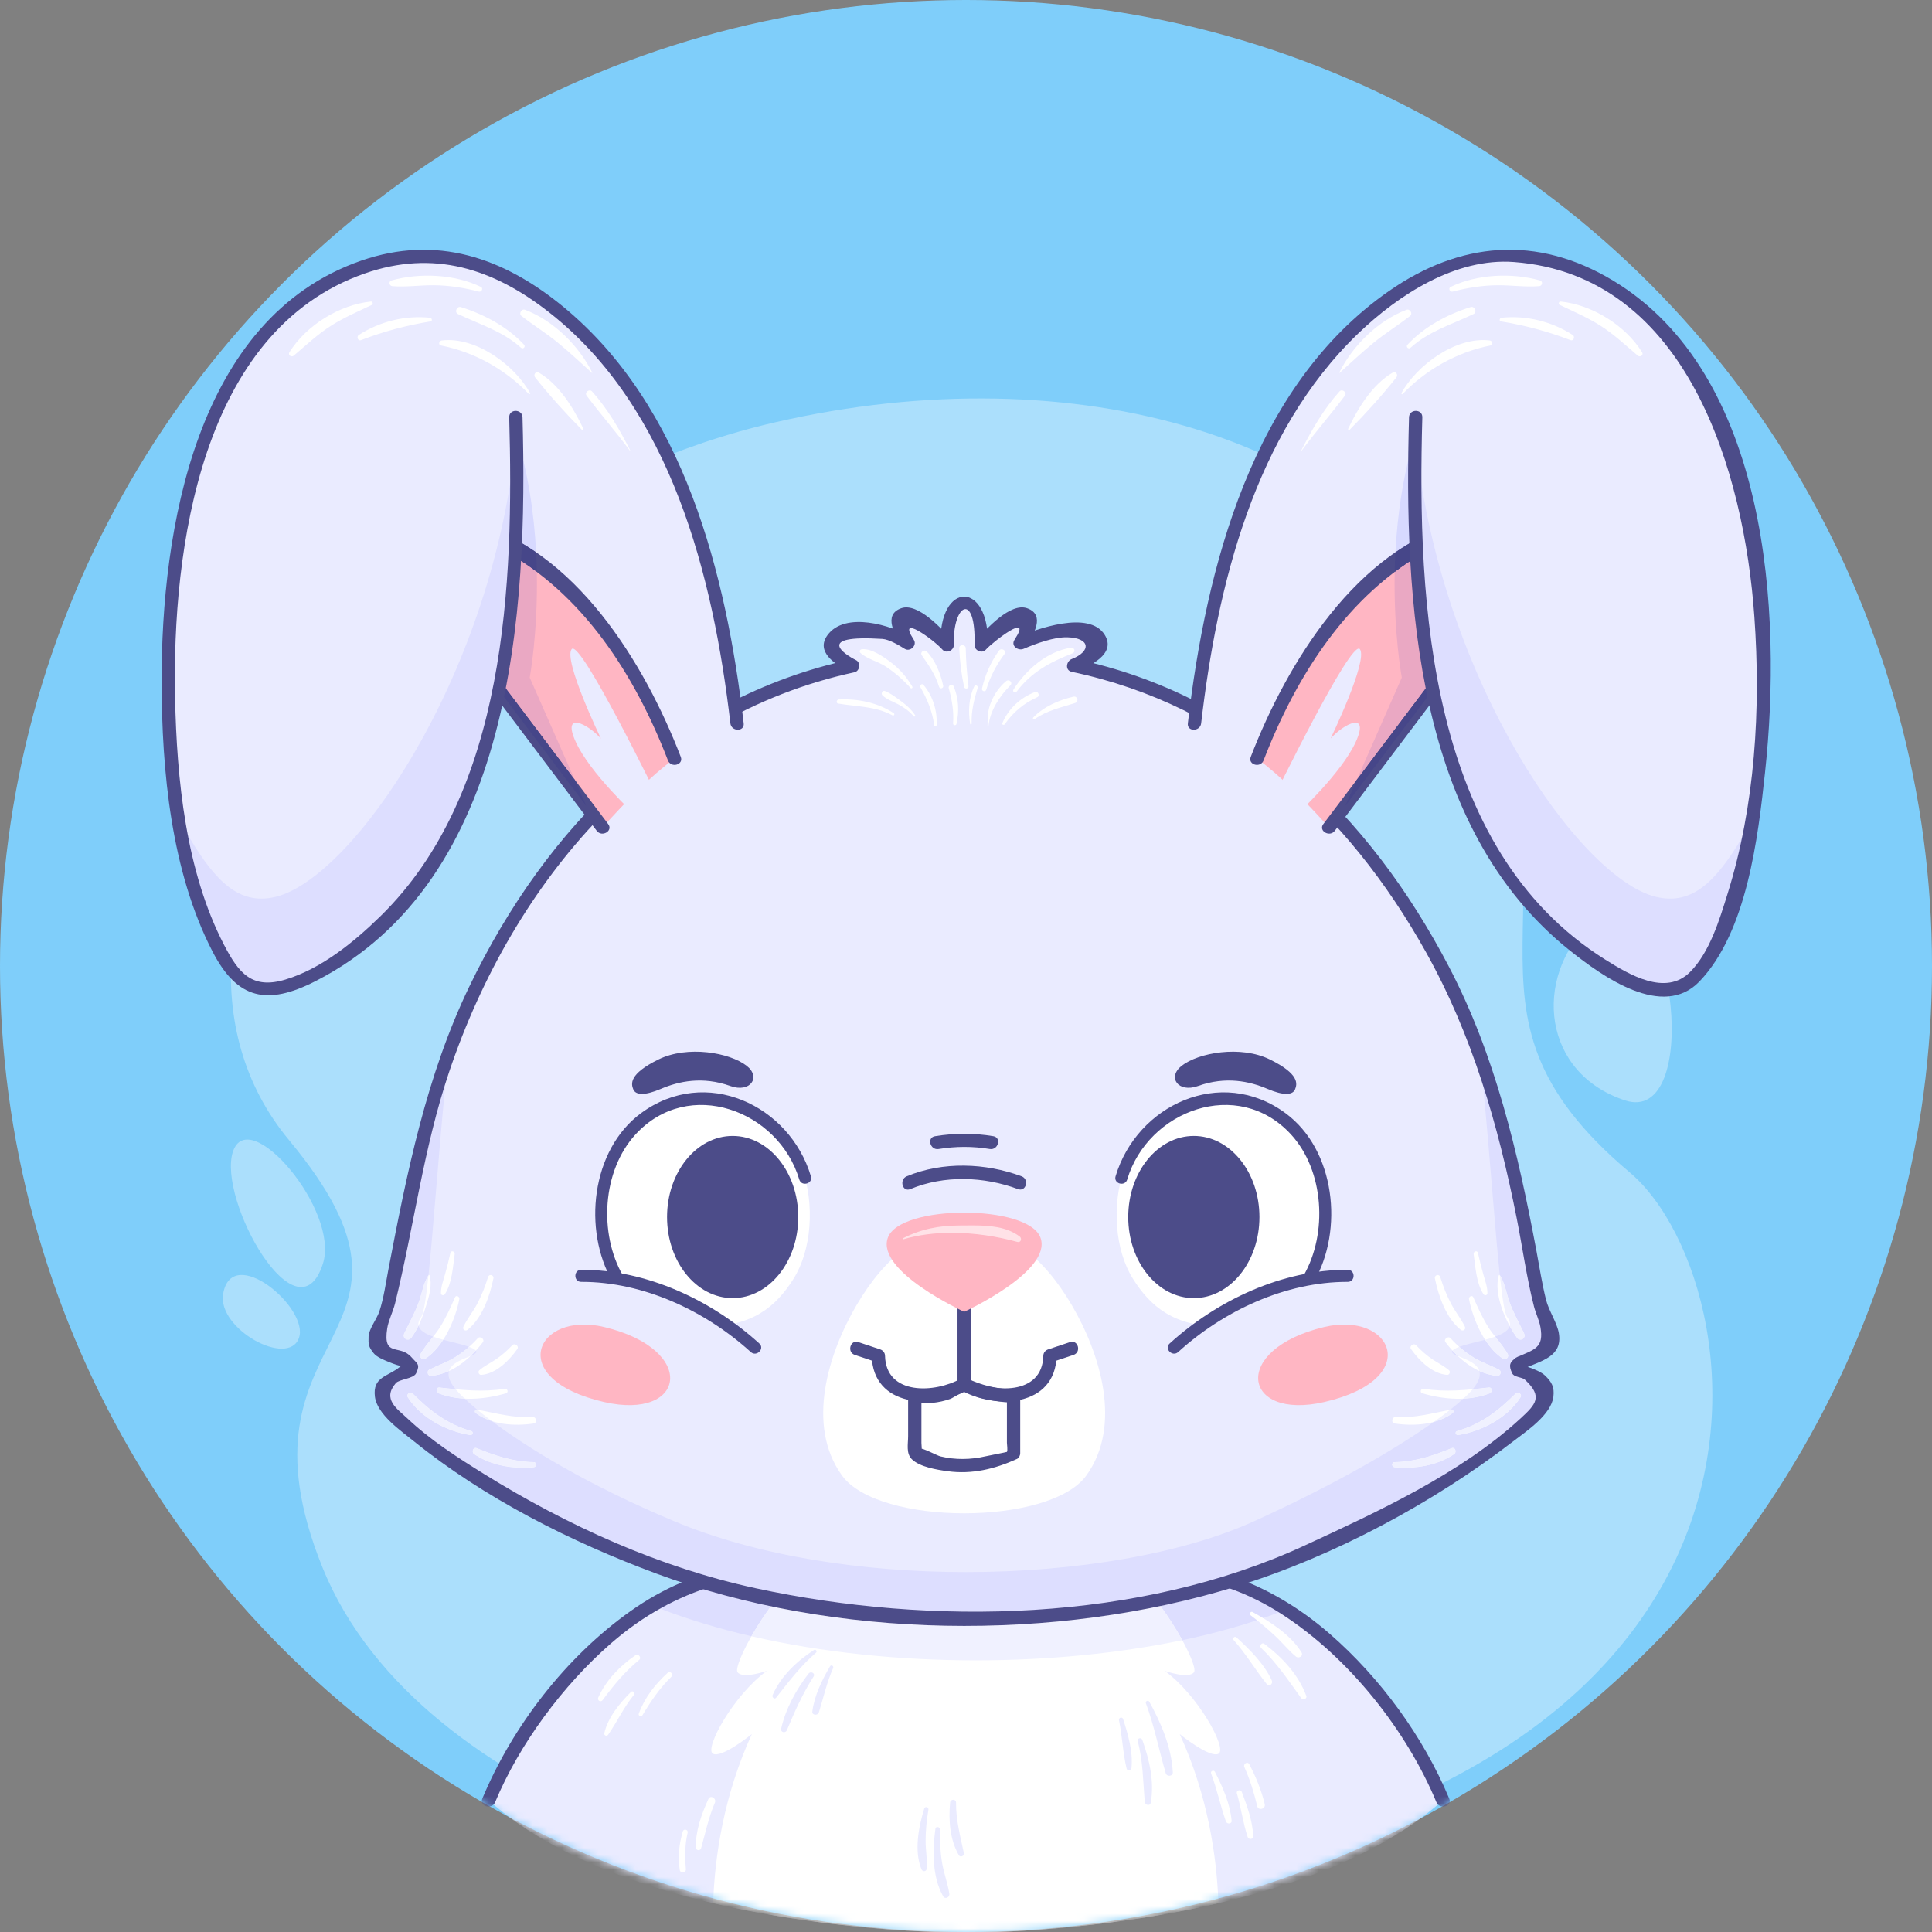 <svg width="263" height="263" viewBox="0 0 263 263" fill="none" xmlns="http://www.w3.org/2000/svg">
<rect x="0" y="0" width="263" height="263" fill="#808080" stroke="none"/>
<circle cx="131.5" cy="131.5" r="131.5" fill="#7FCEFA"/>
<mask id="mask0_346_12620" style="mask-type:alpha" maskUnits="userSpaceOnUse" x="0" y="0" width="263" height="263">
<circle cx="131.5" cy="131.5" r="131.5" fill="#D9D9D9"/>
</mask>
<g mask="url(#mask0_346_12620)">
<path d="M127.96 257.901C109.587 258.766 57.258 246.501 43.888 213.345C30.519 180.19 62.264 182.805 39.356 155.215C14.418 125.18 51.577 69.864 105.616 57.467C146.243 48.146 185.989 59.281 199.823 87.597C217.422 123.616 194.726 136.75 221.842 159.59C240.219 175.068 251.369 252.09 127.96 257.901Z" fill="#ABDFFC"/>
<path d="M43.963 172.006C40.529 182.819 29.549 163.286 31.711 156.769C33.874 150.251 46.261 164.768 43.963 172.006Z" fill="#ABDFFC"/>
<path d="M216.342 125.784C208.683 133.231 209.971 146.106 221.222 149.796C226.409 151.497 228.142 144.225 227.413 136.953C226.56 128.452 222.342 119.952 216.342 125.784Z" fill="#ABDFFC"/>
<path d="M30.374 176.155C29.581 180.925 39.24 186.208 40.694 182.136C42.148 178.064 31.538 169.16 30.374 176.155Z" fill="#ABDFFC"/>
<path d="M157.83 212.919H105.105C78.741 215.345 66.526 245.088 66.526 245.088C87.205 263.469 131.468 263.086 131.468 263.086C131.468 263.086 175.73 263.469 196.408 245.088C196.408 245.088 184.193 215.345 157.83 212.919Z" fill="#EAEBFF"/>
<path d="M160.591 236.058C160.591 236.058 164.739 239.428 165.901 238.718C167.063 238.009 163.072 230.737 158.55 227.455C158.55 227.455 161.831 228.608 162.541 227.633C163.182 226.752 158.61 217.856 153.014 213.198H109.923C104.328 217.856 99.755 226.752 100.397 227.633C101.106 228.608 104.387 227.455 104.387 227.455C99.865 230.737 95.874 238.009 97.035 238.718C98.198 239.428 102.347 236.058 102.347 236.058C98.513 244.443 97.299 252.704 97.078 259.071C114.759 263.223 131.469 263.085 131.469 263.085C131.469 263.085 148.178 263.223 165.86 259.071C165.638 252.704 164.424 244.443 160.591 236.058Z" fill="white"/>
<path d="M160.944 223.272C160.168 221.851 159.152 220.227 157.973 218.624C161.187 217.951 164.34 217.155 167.413 216.234C169.64 217.028 171.859 218.083 174.097 219.485C170.182 220.997 165.744 222.266 160.944 223.272ZM102.288 222.738C97.932 221.729 93.754 220.48 89.856 218.976C91.768 217.905 93.722 217.035 95.726 216.336C98.732 217.233 101.806 218.008 104.933 218.662C103.912 220.056 103.013 221.462 102.288 222.738Z" fill="#DDDEFF"/>
<path d="M132.832 226.021C122.494 226.021 111.95 224.974 102.288 222.738C103.013 221.462 103.913 220.056 104.934 218.662C113.48 220.449 122.403 221.333 131.31 221.333C140.352 221.333 149.376 220.423 157.973 218.623C159.152 220.227 160.168 221.85 160.944 223.272C152.395 225.064 142.707 226.021 132.832 226.021Z" fill="#F0F1FF"/>
<path d="M86.523 225.313C84.382 226.787 82.53 228.681 81.445 231.071C81.257 231.483 81.78 231.787 82.047 231.424C83.521 229.42 85.079 227.533 87.014 225.951C87.368 225.661 86.902 225.053 86.523 225.313Z" fill="white"/>
<path d="M85.883 230.33C84.35 231.871 82.763 233.766 82.265 235.931C82.191 236.253 82.601 236.412 82.782 236.15C84.015 234.373 84.906 232.424 86.284 230.731C86.509 230.453 86.146 230.066 85.883 230.33Z" fill="white"/>
<path d="M90.882 227.727C89.165 229.293 87.762 231.084 86.957 233.277C86.848 233.574 87.302 233.747 87.457 233.487C88.588 231.602 89.816 229.781 91.402 228.247C91.745 227.916 91.231 227.409 90.882 227.727Z" fill="white"/>
<path d="M96.437 244.891C95.485 246.979 94.693 249.182 94.718 251.501C94.723 251.914 95.327 252.001 95.44 251.598C96.03 249.509 96.45 247.409 97.317 245.404C97.573 244.813 96.711 244.29 96.437 244.891Z" fill="white"/>
<path d="M92.952 249.305C92.445 251.026 92.238 252.799 92.537 254.575C92.615 255.042 93.412 254.938 93.37 254.462C93.225 252.773 93.22 251.145 93.607 249.486C93.706 249.061 93.076 248.885 92.952 249.305Z" fill="white"/>
<path d="M170.269 219.909C171.432 220.768 172.521 221.715 173.583 222.696C174.558 223.599 175.389 224.655 176.41 225.503C176.806 225.831 177.473 225.415 177.165 224.92C175.683 222.538 172.942 220.784 170.536 219.453C170.232 219.285 170.002 219.711 170.269 219.909Z" fill="white"/>
<path d="M171.67 224.331C173.809 226.384 175.392 228.752 177.112 231.14C177.346 231.466 177.982 231.286 177.818 230.842C176.753 227.959 174.526 225.593 172.105 223.768C171.777 223.521 171.382 224.054 171.67 224.331Z" fill="white"/>
<path d="M167.942 223.269C169.638 225.157 170.895 227.324 172.469 229.291C172.792 229.696 173.318 229.18 173.135 228.777C172.107 226.507 170.13 224.554 168.315 222.896C168.063 222.666 167.715 223.017 167.942 223.269Z" fill="white"/>
<path d="M164.859 241.403C165.666 243.551 166.125 245.797 166.883 247.954C167.02 248.346 167.702 248.321 167.66 247.849C167.445 245.507 166.443 243.255 165.377 241.185C165.231 240.905 164.745 241.1 164.859 241.403Z" fill="white"/>
<path d="M168.377 244.132C168.942 246.086 169.205 248.135 169.839 250.062C169.969 250.462 170.613 250.415 170.598 249.96C170.524 247.898 169.762 245.861 169.049 243.946C168.896 243.533 168.249 243.692 168.377 244.132Z" fill="white"/>
<path d="M169.396 240.558C170.167 242.273 170.706 244.046 171.143 245.873C171.301 246.533 172.32 246.253 172.162 245.592C171.708 243.695 170.968 241.893 170.063 240.168C169.828 239.719 169.197 240.113 169.396 240.558Z" fill="white"/>
<path d="M110.818 224.607C108.489 226.103 106.303 228.169 105.177 230.741C105.053 231.024 105.42 231.401 105.651 231.107C107.362 228.927 108.982 226.786 111.094 224.963C111.288 224.795 111.034 224.469 110.818 224.607Z" fill="#EAEBFF"/>
<path d="M110.067 227.826C108.36 230.043 106.972 232.566 106.338 235.308C106.217 235.831 106.923 235.994 107.119 235.524C108.177 232.986 109.266 230.547 110.753 228.226C111.035 227.785 110.369 227.436 110.067 227.826Z" fill="#EAEBFF"/>
<path d="M112.988 226.836C111.887 228.721 110.864 230.803 110.58 232.989C110.514 233.512 111.323 233.574 111.47 233.109C112.109 231.073 112.536 229.047 113.411 227.083C113.537 226.801 113.152 226.557 112.988 226.836Z" fill="#EAEBFF"/>
<path d="M155.982 231.848C157.143 234.981 157.753 238.198 158.689 241.387C158.842 241.902 159.685 241.826 159.653 241.257C159.472 237.879 158.074 234.575 156.448 231.651C156.312 231.405 155.88 231.571 155.982 231.848Z" fill="#EAEBFF"/>
<path d="M154.88 237.017C155.602 239.774 155.599 242.487 155.832 245.295C155.87 245.727 156.559 245.899 156.648 245.405C157.163 242.54 156.462 239.547 155.499 236.847C155.362 236.463 154.774 236.613 154.88 237.017Z" fill="#EAEBFF"/>
<path d="M152.326 234.175C152.777 236.349 152.844 238.593 153.361 240.747C153.458 241.141 153.995 241.017 154.029 240.656C154.241 238.417 153.562 236.135 152.889 234.019C152.775 233.66 152.25 233.808 152.326 234.175Z" fill="#EAEBFF"/>
<path d="M125.816 246.206C125.046 248.688 124.418 251.969 125.434 254.463C125.588 254.841 126.125 254.799 126.156 254.365C126.246 253.114 125.999 251.855 126.002 250.599C126.005 249.184 126.144 247.752 126.381 246.36C126.444 245.996 125.931 245.839 125.816 246.206Z" fill="#EAEBFF"/>
<path d="M127.338 248.937C126.935 251.865 126.877 255.483 128.386 258.135C128.662 258.62 129.308 258.269 129.229 257.779C129.012 256.401 128.509 255.083 128.267 253.704C127.999 252.16 127.914 250.585 127.95 249.02C127.957 248.679 127.386 248.584 127.338 248.937Z" fill="#EAEBFF"/>
<path d="M129.333 245.389C129.117 247.801 129.292 250.388 130.514 252.531C130.733 252.914 131.289 252.649 131.204 252.24C130.717 249.938 130.126 247.768 130.144 245.389C130.149 244.861 129.379 244.878 129.333 245.389Z" fill="#EAEBFF"/>
<path d="M197.282 244.848C193.765 236.403 187.905 228.406 181.031 222.421C172.462 214.96 162.806 212.014 151.72 212.014C139.39 212.014 127.06 212.014 114.732 212.014C104.094 212.014 94.912 212.866 85.789 219.348C77.062 225.548 69.779 234.944 65.655 244.848C65.207 245.92 66.958 246.39 67.401 245.328C70.666 237.488 76.588 229.444 83.185 223.7C92.047 215.987 101.667 213.824 112.899 213.824C124.013 213.824 135.126 213.824 146.24 213.824C156.533 213.824 165.356 213.839 174.52 219.754C183.648 225.648 191.47 235.564 195.536 245.328C195.978 246.388 197.73 245.923 197.282 244.848Z" fill="#4C4C89"/>
<path d="M206.943 185.538C209.357 184.314 213.092 183.893 210.774 180.729C208.455 177.565 207.212 152.933 196.972 133.03C181.557 103.067 162.478 93.909 146.137 90.582C148.356 89.629 151.381 88.254 148.884 86.756C144.237 83.968 138.889 87.541 138.889 87.541C141.329 84.575 140.411 82.471 137.791 84.161C135.17 85.851 133.565 87.794 133.565 87.794C134.072 81.71 131.25 81.626 131.25 81.626C131.25 81.626 128.428 81.71 128.934 87.794C128.934 87.794 127.329 85.851 124.709 84.161C122.09 82.471 121.172 84.575 123.611 87.541C123.611 87.541 118.263 83.968 113.617 86.756C111.064 88.288 113.997 89.691 116.07 90.646C99.781 94.036 80.852 103.245 65.529 133.03C55.29 152.933 54.045 177.565 51.727 180.729C49.408 183.893 53.143 184.314 55.556 185.538C58.57 187.066 48.521 186.714 53.039 191.944C55.934 195.296 66.872 203.889 86.564 212.144C113.253 223.333 154.593 221.857 175.937 212.144C195.37 203.301 206.567 195.296 209.461 191.944C213.979 186.714 203.93 187.066 206.943 185.538Z" fill="#EAEBFF"/>
<path d="M58.349 173.556C57.646 174.621 57.464 175.957 57.049 177.152C56.513 178.689 55.709 180.064 55.023 181.529C54.712 182.194 55.572 182.689 56.001 182.1C56.943 180.81 57.551 179.243 58.017 177.722C58.419 176.419 58.876 174.913 58.46 173.571L58.349 173.556Z" fill="white"/>
<path d="M61.943 176.596C61.336 177.978 60.719 179.361 59.915 180.643C59.111 181.925 57.984 183.006 57.252 184.316C57.029 184.713 57.487 185.225 57.896 184.962C60.377 183.369 61.984 179.631 62.529 176.843C62.593 176.513 62.098 176.242 61.943 176.596Z" fill="white"/>
<path d="M65.033 182.178C64.107 183.209 63.056 184.079 61.876 184.805C60.782 185.476 59.57 185.867 58.435 186.449C58.045 186.65 58.216 187.325 58.664 187.293C61.532 187.083 64.065 184.907 65.729 182.715C66.032 182.314 65.366 181.806 65.033 182.178Z" fill="white"/>
<path d="M64.15 194.805C60.838 193.851 58.574 192.077 56.182 189.702C55.847 189.369 55.25 189.801 55.515 190.215C57.315 193.023 60.779 194.843 63.999 195.35C64.351 195.406 64.507 194.907 64.15 194.805Z" fill="white"/>
<path d="M68.698 189.053C65.648 189.539 62.855 189.221 59.821 188.88C59.334 188.824 59.32 189.526 59.714 189.677C62.599 190.783 65.956 190.527 68.868 189.67C69.272 189.552 69.096 188.989 68.698 189.053Z" fill="white"/>
<path d="M72.538 192.906C69.865 193.043 67.552 192.386 64.966 191.886C64.665 191.828 64.522 192.192 64.764 192.369C66.948 193.975 70.067 194.16 72.656 193.776C73.15 193.704 73.033 192.881 72.538 192.906Z" fill="white"/>
<path d="M72.649 199.037C69.865 198.983 67.436 198.177 64.89 197.133C64.402 196.934 64.155 197.68 64.548 197.944C66.925 199.535 69.847 199.977 72.649 199.735C73.091 199.696 73.105 199.046 72.649 199.037Z" fill="white"/>
<path d="M69.736 183.122C69.054 183.843 68.295 184.52 67.468 185.071C66.724 185.566 65.925 185.951 65.245 186.533C65.01 186.736 65.195 187.185 65.506 187.162C67.536 187.004 69.299 185.219 70.418 183.648C70.705 183.245 70.072 182.769 69.736 183.122Z" fill="white"/>
<path d="M66.443 173.835C66.059 175.092 65.57 176.331 64.956 177.497C64.394 178.565 63.612 179.506 63.091 180.59C62.908 180.969 63.335 181.277 63.652 181.024C65.644 179.443 66.673 176.438 67.169 174.035C67.267 173.563 66.585 173.367 66.443 173.835Z" fill="white"/>
<path d="M61.314 170.557C61.1 171.528 60.856 172.486 60.589 173.442C60.352 174.289 60.019 175.156 60.023 176.042C60.023 176.334 60.395 176.41 60.549 176.184C61.533 174.727 61.66 172.417 61.896 170.718C61.947 170.346 61.4 170.169 61.314 170.557Z" fill="white"/>
<path d="M204.042 173.57C203.25 176.112 205.012 180.062 206.499 182.099C206.928 182.687 207.787 182.193 207.476 181.528C206.79 180.063 205.986 178.689 205.452 177.151C205.035 175.956 204.854 174.62 204.151 173.556L204.042 173.57Z" fill="white"/>
<path d="M199.971 176.843C200.515 179.632 202.124 183.369 204.603 184.962C205.012 185.225 205.469 184.713 205.248 184.316C204.516 183.007 203.389 181.924 202.585 180.643C201.781 179.361 201.163 177.978 200.556 176.596C200.402 176.245 199.906 176.509 199.971 176.843Z" fill="white"/>
<path d="M196.773 182.715C198.435 184.907 200.972 187.083 203.838 187.293C204.283 187.325 204.457 186.65 204.066 186.449C202.932 185.867 201.72 185.478 200.626 184.805C199.446 184.08 198.394 183.207 197.468 182.178C197.139 181.81 196.465 182.31 196.773 182.715Z" fill="white"/>
<path d="M198.5 195.35C201.72 194.843 205.184 193.023 206.984 190.215C207.247 189.806 206.657 189.365 206.318 189.702C203.924 192.078 201.658 193.852 198.351 194.805C197.992 194.907 198.149 195.406 198.5 195.35Z" fill="white"/>
<path d="M193.633 189.67C196.545 190.527 199.9 190.783 202.787 189.677C203.176 189.527 203.171 188.824 202.68 188.88C199.636 189.223 196.858 189.54 193.803 189.053C193.403 188.989 193.227 189.551 193.633 189.67Z" fill="white"/>
<path d="M189.845 193.776C192.436 194.16 195.552 193.975 197.736 192.369C197.977 192.193 197.838 191.828 197.534 191.886C194.948 192.386 192.638 193.043 189.963 192.906C189.473 192.881 189.346 193.703 189.845 193.776Z" fill="white"/>
<path d="M189.849 199.735C192.651 199.978 195.576 199.533 197.951 197.944C198.34 197.683 198.101 196.931 197.609 197.133C195.063 198.177 192.636 198.983 189.849 199.037C189.394 199.046 189.407 199.696 189.849 199.735Z" fill="white"/>
<path d="M192.081 183.648C193.2 185.219 194.964 187.004 196.995 187.162C197.305 187.185 197.491 186.737 197.255 186.533C196.576 185.951 195.775 185.564 195.034 185.071C194.204 184.52 193.445 183.843 192.763 183.122C192.433 182.773 191.791 183.24 192.081 183.648Z" fill="white"/>
<path d="M195.33 174.035C195.826 176.437 196.857 179.444 198.847 181.025C199.163 181.276 199.593 180.971 199.409 180.59C198.887 179.506 198.106 178.565 197.543 177.497C196.93 176.331 196.441 175.093 196.056 173.835C195.914 173.368 195.232 173.562 195.33 174.035Z" fill="white"/>
<path d="M200.605 170.718C200.84 172.417 200.968 174.727 201.952 176.184C202.105 176.409 202.479 176.334 202.48 176.041C202.483 175.155 202.148 174.289 201.912 173.442C201.644 172.486 201.4 171.527 201.187 170.557C201.102 170.168 200.554 170.345 200.605 170.718Z" fill="white"/>
<path d="M124.197 93.48C123.427 92.174 122.518 91.112 121.306 90.19C120.315 89.437 118.627 88.231 117.314 88.381C117.089 88.405 116.918 88.679 117.114 88.862C118.013 89.708 119.458 90.015 120.519 90.699C121.779 91.513 122.951 92.553 123.961 93.662C124.077 93.79 124.284 93.626 124.197 93.48Z" fill="white"/>
<path d="M128.395 93.339C128.033 91.701 127.345 89.896 126.147 88.683C125.816 88.35 125.199 88.791 125.479 89.197C126.448 90.6 127.335 91.829 127.831 93.493C127.939 93.856 128.476 93.706 128.395 93.339Z" fill="white"/>
<path d="M131.837 93.436C131.635 91.717 131.496 89.985 131.466 88.255C131.456 87.683 130.553 87.685 130.579 88.255C130.662 90.036 130.866 91.774 131.245 93.517C131.316 93.843 131.878 93.777 131.837 93.436Z" fill="white"/>
<path d="M134.259 93.88C134.792 92.113 135.635 90.497 136.746 89.025C137.085 88.573 136.312 88.112 135.98 88.577C134.867 90.139 134.11 91.852 133.677 93.719C133.59 94.098 134.148 94.253 134.259 93.88Z" fill="white"/>
<path d="M138.396 94.142C140.42 91.461 142.941 90.15 145.988 88.939C146.465 88.751 146.283 88.099 145.777 88.176C142.545 88.667 139.639 91.195 137.956 93.885C137.776 94.17 138.204 94.395 138.396 94.142Z" fill="white"/>
<path d="M124.575 97.363C124.134 96.679 123.563 96.129 122.913 95.643C122.172 95.087 121.324 94.407 120.462 94.066C120.123 93.931 119.894 94.418 120.122 94.649C120.701 95.23 121.588 95.508 122.304 95.894C123.091 96.32 123.809 96.817 124.382 97.511C124.47 97.619 124.649 97.479 124.575 97.363Z" fill="white"/>
<path d="M127.524 98.661C127.578 96.711 126.983 94.713 125.701 93.221C125.502 92.989 125.141 93.286 125.287 93.54C126.237 95.2 126.906 96.803 127.172 98.71C127.202 98.915 127.518 98.856 127.524 98.661Z" fill="white"/>
<path d="M130.205 98.55C130.585 96.806 130.515 95.05 129.805 93.399C129.642 93.021 129.043 93.293 129.149 93.675C129.592 95.263 129.861 96.834 129.742 98.487C129.723 98.752 130.149 98.81 130.205 98.55Z" fill="white"/>
<path d="M132.27 98.512C132.207 96.784 132.598 95.256 133.093 93.624C133.174 93.354 132.754 93.165 132.627 93.429C131.867 95.005 131.791 96.84 132.066 98.54C132.085 98.656 132.273 98.628 132.27 98.512Z" fill="white"/>
<path d="M134.556 98.821C134.789 96.697 136.082 94.758 137.541 93.29C137.916 92.913 137.364 92.39 136.968 92.717C136.076 93.454 135.4 94.428 134.946 95.489C134.45 96.645 134.434 97.594 134.436 98.821H134.556Z" fill="white"/>
<path d="M136.768 98.592C137.922 96.95 139.373 95.72 141.208 94.904C141.604 94.728 141.32 94.042 140.911 94.197C138.909 94.959 137.266 96.47 136.441 98.454C136.359 98.653 136.66 98.746 136.768 98.592Z" fill="white"/>
<path d="M140.836 97.906C142.504 96.709 144.446 96.314 146.36 95.692C146.901 95.515 146.681 94.706 146.124 94.836C144.105 95.31 142.12 96.171 140.653 97.668C140.537 97.787 140.692 98.009 140.836 97.906Z" fill="white"/>
<path d="M121.667 97.085C119.478 95.63 116.777 95.096 114.177 95.217C113.876 95.231 113.771 95.717 114.1 95.773C116.635 96.203 119.165 96.125 121.494 97.379C121.688 97.482 121.846 97.205 121.667 97.085Z" fill="white"/>
<path d="M132.652 219.396C122.489 219.396 112.378 218.251 102.918 216.213C89.781 213.384 77.288 207.704 65.889 200.646C62.283 198.412 58.597 196.038 55.498 193.121C54.09 191.798 51.995 190.48 53.879 188.292C54.358 187.736 56.301 187.705 56.657 186.929C57.234 185.678 56.809 185.671 56.012 184.756C54.405 182.913 52.1 184.849 52.71 180.852C52.877 179.751 53.51 178.536 53.781 177.433C56.24 167.434 57.53 157.301 60.638 147.453C59.631 158.023 58.954 167.71 58.333 173.58C57.643 174.641 57.461 175.965 57.048 177.152C56.513 178.689 55.709 180.064 55.023 181.529C54.81 181.985 55.149 182.362 55.52 182.362C55.689 182.362 55.866 182.284 56.001 182.1C56.374 181.589 56.694 181.034 56.975 180.456C57.116 181.113 57.917 181.582 58.961 181.96C58.355 182.726 57.722 183.473 57.251 184.316C57.071 184.637 57.337 185.034 57.661 185.034C57.737 185.034 57.817 185.011 57.896 184.961C58.839 184.355 59.656 183.439 60.337 182.382C61.601 182.725 62.948 183.005 63.856 183.342C63.241 183.884 62.581 184.371 61.873 184.806C60.78 185.477 59.568 185.868 58.433 186.449C58.051 186.645 58.207 187.294 58.631 187.294C58.64 187.294 58.651 187.294 58.662 187.293C59.516 187.23 60.342 186.993 61.123 186.633C60.936 187.248 61.134 188.049 62.029 189.117C61.303 189.047 60.569 188.965 59.821 188.88C59.801 188.878 59.784 188.877 59.766 188.877C59.333 188.877 59.335 189.532 59.713 189.677C60.842 190.109 62.042 190.333 63.26 190.395C63.733 190.843 64.298 191.341 64.956 191.885C64.938 191.882 64.92 191.88 64.903 191.88C64.646 191.88 64.54 192.205 64.763 192.369C65.424 192.856 66.17 193.21 66.962 193.46C71.864 197.137 80.063 202.169 91.745 207.067C103.128 211.839 117.522 214.005 131.494 214.005C146.484 214.005 160.987 211.511 170.754 207.067C182.051 201.925 190.2 197.105 195.183 193.564C196.106 193.313 196.977 192.927 197.735 192.369C197.958 192.206 197.854 191.88 197.596 191.88C197.576 191.88 197.554 191.883 197.532 191.887C197.489 191.895 197.445 191.903 197.402 191.912C198.105 191.359 198.708 190.852 199.208 190.397C200.437 190.337 201.648 190.112 202.786 189.677C203.16 189.533 203.169 188.877 202.731 188.877C202.714 188.877 202.696 188.878 202.678 188.88C201.929 188.965 201.195 189.047 200.47 189.117C201.365 188.049 201.563 187.248 201.376 186.633C202.157 186.993 202.982 187.23 203.837 187.293C203.847 187.294 203.857 187.294 203.867 187.294C204.289 187.294 204.448 186.645 204.065 186.449C202.931 185.868 201.719 185.478 200.625 184.806C199.918 184.371 199.257 183.884 198.642 183.342C199.55 183.005 200.897 182.725 202.162 182.382C202.842 183.439 203.66 184.355 204.602 184.961C204.681 185.011 204.76 185.034 204.836 185.034C205.161 185.034 205.426 184.637 205.248 184.316C204.777 183.474 204.143 182.726 203.538 181.96C204.549 181.594 205.332 181.142 205.508 180.516C205.832 181.113 206.171 181.653 206.498 182.1C206.632 182.283 206.808 182.362 206.978 182.362C207.35 182.362 207.688 181.986 207.475 181.529C206.789 180.064 205.985 178.689 205.451 177.152C205.037 175.965 204.856 174.641 204.165 173.58C203.55 167.767 202.88 158.213 201.89 147.764C203.778 153.626 205.228 159.641 206.443 165.733C207.244 169.757 207.8 173.872 208.817 177.849C209.045 178.746 209.53 179.731 209.689 180.631C210.182 183.389 208.998 183.669 206.779 184.628C206.684 184.651 206.585 184.692 206.486 184.756C206.363 184.812 206.266 184.88 206.194 184.959C205.437 185.529 205.41 185.994 205.84 186.929C206.111 187.516 207.169 187.431 207.587 187.82C210.069 190.134 209.077 191.161 206.987 193.089C198.831 200.606 187.537 205.789 177.604 210.385C163.959 216.698 148.245 219.396 132.652 219.396ZM64.73 197.1C64.354 197.1 64.2 197.711 64.548 197.944C66.527 199.268 68.883 199.796 71.234 199.796C71.707 199.796 72.18 199.776 72.649 199.735C73.09 199.696 73.105 199.046 72.649 199.037C69.864 198.983 67.436 198.177 64.89 197.133C64.833 197.11 64.78 197.1 64.73 197.1ZM197.769 197.099C197.719 197.099 197.666 197.11 197.609 197.133C195.063 198.177 192.636 198.983 189.849 199.037C189.394 199.046 189.407 199.696 189.849 199.735C190.317 199.776 190.789 199.796 191.262 199.796C193.615 199.796 195.973 199.267 197.951 197.944C198.295 197.713 198.148 197.099 197.769 197.099ZM206.6 189.583C206.502 189.583 206.402 189.618 206.317 189.702C203.924 192.078 201.657 193.853 198.35 194.805C198.011 194.903 198.133 195.354 198.446 195.354C198.464 195.354 198.482 195.353 198.5 195.35C201.72 194.843 205.184 193.023 206.983 190.215C207.181 189.907 206.896 189.583 206.6 189.583ZM55.899 189.584C55.602 189.584 55.315 189.905 55.514 190.215C57.314 193.023 60.778 194.843 63.998 195.35C64.017 195.353 64.035 195.354 64.052 195.354C64.365 195.354 64.488 194.903 64.148 194.805C60.837 193.851 58.573 192.077 56.181 189.702C56.097 189.619 55.997 189.584 55.899 189.584ZM64.057 184.586C64.307 184.349 64.547 184.104 64.775 183.855C64.998 184.133 64.634 184.343 64.057 184.586ZM198.441 184.585C197.865 184.343 197.501 184.133 197.724 183.856C197.952 184.104 198.192 184.349 198.441 184.585Z" fill="#DDDEFF"/>
<path d="M55.521 182.361C55.149 182.361 54.81 181.985 55.023 181.529C55.709 180.063 56.513 178.689 57.048 177.151C57.461 175.965 57.644 174.641 58.333 173.58C57.996 176.76 57.675 178.819 57.327 179.295C57.001 179.739 56.903 180.121 56.975 180.456C56.694 181.034 56.374 181.589 56.001 182.099C55.866 182.284 55.69 182.361 55.521 182.361Z" fill="#F0F1FF"/>
<path d="M57.662 185.034C57.337 185.034 57.072 184.637 57.252 184.316C57.722 183.474 58.356 182.727 58.962 181.96C59.389 182.115 59.857 182.253 60.337 182.383C59.657 183.44 58.84 184.356 57.896 184.962C57.818 185.011 57.738 185.034 57.662 185.034Z" fill="#F0F1FF"/>
<path d="M58.631 187.294C58.207 187.294 58.052 186.645 58.433 186.449C59.569 185.867 60.78 185.476 61.874 184.805C62.581 184.371 63.241 183.883 63.857 183.341C64.034 183.408 64.195 183.475 64.335 183.545C64.558 183.659 64.7 183.761 64.775 183.854C64.547 184.104 64.307 184.349 64.057 184.586C63.07 185.001 61.462 185.513 61.123 186.633C60.342 186.992 59.517 187.23 58.662 187.293C58.651 187.294 58.641 187.294 58.631 187.294Z" fill="#F0F1FF"/>
<path d="M64.053 195.354C64.036 195.354 64.018 195.352 63.998 195.35C60.779 194.843 57.315 193.023 55.515 190.215C55.316 189.904 55.603 189.583 55.9 189.583C55.998 189.583 56.098 189.618 56.181 189.702C58.574 192.077 60.838 193.851 64.149 194.804C64.489 194.902 64.365 195.354 64.053 195.354Z" fill="#F0F1FF"/>
<path d="M63.261 190.395C62.043 190.333 60.842 190.109 59.713 189.676C59.336 189.532 59.333 188.876 59.767 188.876C59.785 188.876 59.802 188.877 59.821 188.88C60.569 188.964 61.303 189.046 62.029 189.116C62.055 189.147 62.081 189.178 62.108 189.209C62.4 189.547 62.784 189.944 63.261 190.395Z" fill="#F0F1FF"/>
<path d="M66.962 193.461C66.17 193.211 65.425 192.856 64.763 192.37C64.54 192.206 64.646 191.881 64.903 191.881C64.92 191.881 64.938 191.882 64.956 191.886C65.549 192.376 66.218 192.902 66.962 193.461Z" fill="#F0F1FF"/>
<path d="M71.234 199.797C68.883 199.797 66.527 199.268 64.548 197.944C64.201 197.711 64.354 197.101 64.73 197.101C64.78 197.101 64.833 197.11 64.89 197.133C67.436 198.177 69.865 198.983 72.649 199.038C73.105 199.046 73.091 199.697 72.649 199.735C72.18 199.776 71.707 199.797 71.234 199.797Z" fill="#F0F1FF"/>
<path d="M206.979 182.361C206.809 182.361 206.633 182.283 206.499 182.099C206.172 181.653 205.833 181.112 205.509 180.516C205.607 180.167 205.517 179.765 205.171 179.295C204.824 178.819 204.503 176.76 204.166 173.58C204.856 174.641 205.037 175.965 205.451 177.151C205.986 178.689 206.79 180.063 207.475 181.529C207.689 181.986 207.351 182.361 206.979 182.361Z" fill="#F0F1FF"/>
<path d="M204.837 185.034C204.761 185.034 204.681 185.011 204.602 184.962C203.66 184.356 202.843 183.44 202.162 182.383C202.641 182.253 203.11 182.115 203.538 181.96C204.144 182.727 204.777 183.475 205.248 184.316C205.427 184.637 205.161 185.034 204.837 185.034Z" fill="#F0F1FF"/>
<path d="M203.868 187.294C203.858 187.294 203.847 187.294 203.838 187.293C202.983 187.23 202.158 186.992 201.377 186.633C201.038 185.513 199.429 185.001 198.441 184.584C198.193 184.349 197.953 184.104 197.725 183.856C197.799 183.761 197.942 183.659 198.166 183.545C198.305 183.475 198.466 183.408 198.643 183.341C199.257 183.883 199.919 184.371 200.626 184.805C201.719 185.478 202.931 185.867 204.066 186.449C204.448 186.645 204.29 187.294 203.868 187.294Z" fill="#F0F1FF"/>
<path d="M198.446 195.354C198.134 195.354 198.012 194.902 198.351 194.804C201.658 193.852 203.924 192.078 206.318 189.702C206.402 189.617 206.502 189.582 206.6 189.582C206.897 189.582 207.182 189.907 206.984 190.215C205.184 193.023 201.72 194.843 198.5 195.35C198.482 195.352 198.464 195.354 198.446 195.354Z" fill="#F0F1FF"/>
<path d="M199.21 190.397C199.702 189.95 200.096 189.553 200.392 189.21C200.418 189.178 200.445 189.148 200.471 189.117C201.197 189.047 201.93 188.965 202.68 188.88C202.698 188.878 202.716 188.877 202.733 188.877C203.171 188.877 203.161 189.533 202.787 189.677C201.649 190.113 200.439 190.337 199.21 190.397Z" fill="#F0F1FF"/>
<path d="M195.185 193.563C196.011 192.976 196.751 192.424 197.403 191.911C197.446 191.903 197.49 191.894 197.533 191.886C197.555 191.882 197.577 191.88 197.597 191.88C197.855 191.88 197.959 192.206 197.736 192.369C196.978 192.926 196.107 193.312 195.185 193.563Z" fill="#F0F1FF"/>
<path d="M191.262 199.797C190.789 199.797 190.317 199.776 189.849 199.735C189.407 199.697 189.394 199.046 189.849 199.038C192.636 198.983 195.063 198.177 197.609 197.133C197.666 197.11 197.719 197.099 197.769 197.099C198.148 197.099 198.295 197.714 197.951 197.944C195.973 199.267 193.614 199.797 191.262 199.797Z" fill="#F0F1FF"/>
<path d="M207.4 186.318C209.892 185.213 212.739 184.665 212.199 181.47C211.962 180.073 210.833 178.429 210.463 176.952C209.911 174.754 209.567 172.491 209.15 170.267C206.646 156.947 203.561 143.68 197.235 131.588C186.382 110.839 169.716 94.632 146.377 89.709C146.377 90.291 146.377 90.872 146.377 91.455C148.332 90.69 152.011 89.039 150.38 86.419C148.255 83.008 141.047 85.645 138.431 86.759C138.845 87.171 139.257 87.585 139.67 87.996C140.68 86.443 142.365 83.697 139.819 82.799C137.53 81.993 134.255 85.626 132.925 87.154C133.44 87.368 133.954 87.581 134.47 87.793C134.732 79.03 127.767 79.023 128.028 87.793C128.544 87.581 129.059 87.368 129.573 87.154C128.266 85.654 124.959 81.996 122.681 82.799C120.157 83.688 121.825 86.455 122.829 87.996C123.241 87.585 123.653 87.171 124.067 86.759C121.372 85.088 115.023 83.188 112.641 86.465C110.999 88.723 113.675 90.457 115.613 91.426C115.686 90.875 115.757 90.324 115.829 89.773C91.653 94.985 74.393 112.469 63.865 134.34C58.02 146.484 55.394 159.653 52.876 172.791C52.513 174.686 52.249 176.684 51.643 178.522C51.305 179.549 50.218 180.915 50.176 181.927C50.133 183.004 50.169 183.335 50.861 184.204C51.291 184.746 52.28 185.136 52.879 185.384C54.721 186.148 55.231 186.044 55.178 185.939C55.139 185.861 54.781 185.783 54.431 186.073C52.801 187.421 50.697 187.397 51.037 190.132C51.34 192.553 54.589 194.78 56.285 196.151C65.936 203.95 77.765 209.916 89.346 214.209C113.589 223.195 143.708 223.575 168.369 215.943C181.557 211.861 195.061 204.612 205.993 196.204C207.778 194.831 211.153 192.601 211.461 190.132C211.624 188.831 211.227 188.103 210.298 187.23C209.925 186.877 209.372 186.621 208.907 186.425C207.611 185.879 207.772 186.078 207.4 186.318C208.374 185.688 207.467 184.121 206.486 184.755C205.451 185.426 205.36 185.885 205.841 186.928C206.111 187.516 207.169 187.43 207.587 187.82C210.07 190.133 209.077 191.16 206.987 193.088C198.831 200.606 187.537 205.788 177.604 210.384C155.065 220.813 126.893 221.376 102.918 216.212C89.781 213.383 77.288 207.703 65.889 200.645C62.283 198.411 58.597 196.038 55.498 193.12C54.09 191.798 51.995 190.48 53.879 188.292C54.358 187.735 56.301 187.704 56.657 186.928C57.234 185.678 56.81 185.67 56.012 184.755C54.406 182.913 52.1 184.848 52.71 180.851C52.877 179.75 53.51 178.535 53.782 177.432C56.365 166.919 57.659 156.257 61.133 145.936C69.855 120.009 88.865 97.437 116.309 91.518C117.052 91.359 117.213 90.207 116.527 89.863C114.996 89.098 110.802 86.389 120.115 86.975C121.045 87.034 122.356 87.827 123.153 88.322C123.908 88.79 124.888 87.845 124.391 87.084C122.004 83.409 127.12 87.086 128.294 88.434C128.812 89.027 129.862 88.55 129.839 87.793C129.672 82.168 132.879 80.47 132.659 87.793C132.636 88.548 133.686 89.029 134.204 88.434C135.106 87.401 140.692 83.105 138.107 87.084C137.558 87.927 138.596 88.641 139.345 88.322C141.048 87.598 143.48 86.703 145.3 86.752C148.429 86.839 148.582 88.658 145.897 89.709C145.143 90.003 144.935 91.252 145.897 91.455C167.628 96.039 183.429 110.507 194.113 129.614C200.414 140.879 203.935 153.141 206.443 165.732C207.244 169.756 207.801 173.872 208.817 177.848C209.045 178.745 209.53 179.73 209.689 180.63C210.204 183.506 208.892 183.687 206.486 184.755C205.423 185.227 206.344 186.788 207.4 186.318Z" fill="#4C4C89"/>
<path d="M82.237 190.857C68.628 187.737 72.981 178.432 82.237 180.645C95.049 183.709 93.37 193.41 82.237 190.857Z" fill="#FFB6C3"/>
<path d="M180.262 190.857C193.871 187.737 189.518 178.432 180.262 180.645C167.45 183.709 169.129 193.41 180.262 190.857Z" fill="#FFB6C3"/>
<path d="M89.979 148.221C92.368 147.198 95.636 146.476 99.422 147.836C102.13 148.809 103.63 146.64 101.646 145.087C99.36 143.299 93.629 142.26 89.623 144.227C85.617 146.196 85.891 147.539 86.212 148.302C86.531 149.067 87.734 149.183 89.979 148.221Z" fill="#4C4C89"/>
<path d="M172.521 148.221C170.132 147.198 166.864 146.476 163.078 147.836C160.371 148.809 158.871 146.64 160.854 145.087C163.139 143.299 168.871 142.26 172.877 144.227C176.885 146.196 176.61 147.539 176.29 148.302C175.969 149.067 174.768 149.183 172.521 148.221Z" fill="#4C4C89"/>
<path d="M96.059 149.763C81.945 149.406 79.264 166.381 84.088 174.064C86.501 177.906 89.517 180.575 96.059 180.575C102.392 180.575 105.619 177.906 108.032 174.064C112.856 166.381 110.175 149.406 96.059 149.763Z" fill="white"/>
<path d="M110.388 160.13C107.496 150.434 96.063 145.047 87.258 151.536C80.452 156.549 79.321 167.453 83.38 174.48C83.91 175.395 85.329 174.569 84.799 173.649C81.501 167.94 81.963 159.371 86.523 154.416C93.76 146.551 105.999 151.172 108.804 160.566C109.106 161.577 110.692 161.146 110.388 160.13Z" fill="#4C4C89"/>
<path d="M108.665 165.673C108.665 171.77 104.667 176.711 99.735 176.711C94.802 176.711 90.804 171.77 90.804 165.673C90.804 159.577 94.802 154.633 99.735 154.633C104.667 154.633 108.665 159.577 108.665 165.673Z" fill="#4C4C89"/>
<path d="M79.117 173.677C79.117 173.677 92.338 173.514 102.782 183.47C102.782 183.47 83.851 185.265 79.117 173.677Z" fill="#EAEBFF"/>
<path d="M79.118 174.499C87.591 174.476 96.047 178.455 102.202 184.051C102.983 184.762 104.149 183.602 103.365 182.889C96.887 176.998 88.033 172.831 79.118 172.856C78.061 172.858 78.058 174.502 79.118 174.499Z" fill="#4C4C89"/>
<path d="M166.187 149.763C180.304 149.406 182.984 166.381 178.16 174.064C175.747 177.906 172.731 180.575 166.187 180.575C159.856 180.575 156.629 177.906 154.216 174.064C149.392 166.381 152.073 149.406 166.187 149.763Z" fill="white"/>
<path d="M153.447 160.565C156.256 151.151 168.497 146.56 175.729 154.416C180.286 159.367 180.749 167.942 177.451 173.649C176.921 174.568 178.342 175.396 178.871 174.48C182.929 167.452 181.797 156.549 174.993 151.535C166.193 145.051 154.754 150.436 151.861 160.13C151.559 161.145 153.146 161.579 153.447 160.565Z" fill="#4C4C89"/>
<path d="M153.584 165.673C153.584 171.77 157.582 176.711 162.514 176.711C167.445 176.711 171.445 171.77 171.445 165.673C171.445 159.577 167.445 154.633 162.514 154.633C157.582 154.633 153.584 159.577 153.584 165.673Z" fill="#4C4C89"/>
<path d="M183.467 173.677C183.467 173.677 170.247 173.514 159.8 183.47C159.8 183.47 178.734 185.265 183.467 173.677Z" fill="#EAEBFF"/>
<path d="M183.468 172.856C174.552 172.831 165.697 176.999 159.22 182.889C158.437 183.602 159.6 184.762 160.382 184.051C166.538 178.452 174.993 174.476 183.468 174.499C184.525 174.502 184.527 172.858 183.468 172.856Z" fill="#4C4C89"/>
<path d="M145.897 177.661C141.996 171.018 136.981 167.01 131.251 167.749C125.519 167.01 120.506 171.018 116.604 177.661C112.775 184.181 109.668 194.007 114.624 200.862C119.581 207.716 142.919 207.716 147.877 200.862C152.832 194.007 149.726 184.181 145.897 177.661Z" fill="white"/>
<path d="M123.916 161.873C128.561 159.941 133.938 160.146 138.583 161.873C139.678 162.279 140.148 160.53 139.065 160.127C134.154 158.302 128.346 158.085 123.435 160.127C122.374 160.567 122.839 162.32 123.916 161.873Z" fill="#4C4C89"/>
<path d="M127.761 156.417C130.078 156.039 132.421 156.025 134.739 156.415C135.879 156.605 136.369 154.86 135.22 154.668C132.563 154.223 129.935 154.239 127.28 154.671C126.133 154.858 126.619 156.602 127.761 156.417Z" fill="#4C4C89"/>
<path d="M130.345 175.843C130.345 180.048 130.345 184.252 130.345 188.457C130.345 189.621 132.155 189.624 132.155 188.457C132.155 184.252 132.155 180.048 132.155 175.843C132.155 174.679 130.345 174.676 130.345 175.843Z" fill="#4C4C89"/>
<path d="M116.363 184.444C117.354 184.774 118.342 185.104 119.331 185.433C119.11 185.144 118.888 184.853 118.667 184.561C118.836 191.543 126.98 191.908 131.707 189.237C132.722 188.665 131.811 187.1 130.794 187.675C127.3 189.649 120.609 189.999 120.477 184.561C120.468 184.144 120.2 183.817 119.813 183.688C118.823 183.359 117.834 183.028 116.846 182.698C115.738 182.329 115.262 184.076 116.363 184.444Z" fill="#4C4C89"/>
<path d="M145.657 182.699C144.666 183.029 143.678 183.359 142.688 183.689C142.299 183.819 142.034 184.147 142.024 184.561C141.893 189.997 135.199 189.648 131.706 187.675C130.69 187.102 129.777 188.665 130.793 189.238C135.519 191.909 143.666 191.544 143.834 184.561C143.612 184.853 143.392 185.144 143.169 185.434C144.158 185.104 145.148 184.775 146.137 184.444C147.237 184.077 146.766 182.329 145.657 182.699Z" fill="#4C4C89"/>
<path d="M123.622 190.072C123.622 191.879 123.622 193.687 123.622 195.495C123.622 196.586 123.317 197.853 124.137 198.649C125.224 199.705 127.585 200.079 128.989 200.272C132.298 200.726 135.424 199.974 138.431 198.606C138.713 198.479 138.88 198.119 138.88 197.826C138.88 195.225 138.88 192.624 138.88 190.024C138.88 189.534 138.466 189.119 137.974 189.119C135.812 189.119 133.656 188.594 131.707 187.674C131.434 187.545 131.061 187.475 130.793 187.674C128.995 189.015 126.707 189.348 124.527 189.167C123.365 189.071 123.372 190.881 124.527 190.978C126.176 191.114 127.776 190.993 129.343 190.437C129.901 190.239 131.122 189.281 131.66 189.274C131.129 189.281 132.564 189.999 132.587 190.006C133.545 190.342 134.535 190.566 135.536 190.719C136.341 190.841 137.16 190.929 137.974 190.929C137.673 190.628 137.371 190.326 137.069 190.024C137.069 192.15 137.069 194.275 137.069 196.4C137.069 196.598 137.2 197.484 137.069 197.643C137.043 197.676 134.612 198.138 134.173 198.24C132.146 198.71 130.044 198.742 128.02 198.254C127.521 198.133 125.596 197.068 125.221 197.188C124.847 197.308 125.393 197.785 125.432 197.645C125.529 197.299 125.432 196.765 125.432 196.41C125.432 194.297 125.432 192.185 125.432 190.072C125.432 188.907 123.622 188.905 123.622 190.072Z" fill="#4C4C89"/>
<path d="M141.645 168.503C140.031 163.926 122.471 163.926 120.855 168.503C119.241 173.079 131.25 178.573 131.25 178.573C131.25 178.573 143.26 173.079 141.645 168.503Z" fill="#FFB6C3"/>
<path d="M138.626 169.082C138.586 169.082 138.544 169.076 138.499 169.064C135.739 168.301 132.639 167.818 129.58 167.818C127.287 167.818 125.016 168.089 122.926 168.718L122.872 168.588C125.402 167.293 127.832 166.831 130.678 166.823C131.214 166.82 131.769 166.812 132.333 166.812C134.605 166.812 137.005 166.959 138.81 168.328C139.122 168.563 139.001 169.082 138.626 169.082Z" fill="#FFE2E7"/>
<path d="M100.68 96.391C92.837 38.483 62.698 34.452 59.034 34.667C55.317 34.886 50.725 65.279 50.725 65.279L86.974 105.816C90.068 110.371 104.062 104.364 100.68 96.391Z" fill="#EAEBFF"/>
<path d="M91.799 103.272C81.769 76.226 63.63 71.836 63.63 71.836L60.13 83.647L82.013 112.643C85.344 108.958 88.382 105.821 91.799 103.272Z" fill="#FFB6C3"/>
<path d="M92.671 103.031C87.768 90.323 78.256 74.605 63.87 70.963C63.389 70.841 62.897 71.117 62.755 71.595C61.819 74.757 58.88 80.187 59.258 83.406C59.522 85.67 62.578 88.382 63.9 90.133C69.677 97.788 75.454 105.444 81.232 113.098C81.925 114.016 83.498 113.115 82.795 112.184C78.91 107.037 75.025 101.889 71.14 96.742C68.615 93.396 66.09 90.051 63.564 86.705C62.928 85.862 61.794 84.79 61.38 83.81C61.141 83.244 61.048 83.31 61.054 83.378C61.061 83.461 61.219 83.544 61.438 82.42C61.832 80.39 62.649 78.33 63.237 76.347C63.496 75.466 64.875 72.113 63.942 72.463C63.107 72.775 67.257 74.232 68.138 74.702C79.35 80.676 86.476 91.976 90.926 103.513C91.341 104.588 93.091 104.121 92.671 103.031Z" fill="#4C4C89"/>
<path d="M89.678 108.865C89.678 108.865 78.956 86.816 77.813 88.37C76.669 89.923 81.804 100.539 81.804 100.539C80.004 98.524 76.432 96.719 78.374 100.989C80.315 105.26 86.405 110.882 86.405 110.882L89.678 108.865Z" fill="#EAEBFF"/>
<path d="M72.98 75.178C72 74.503 70.99 73.884 69.947 73.33C70.259 68.225 70.321 63.145 70.05 58.431C71.899 64.156 72.709 69.996 72.98 75.178Z" fill="#D7D9FF"/>
<path d="M78.24 106.147C75.874 103.013 73.508 99.878 71.141 96.742C70.008 95.241 68.874 93.739 67.741 92.238C68.637 87.045 69.361 81.353 69.79 75.637C70.93 76.322 72.025 77.062 73.076 77.853C73.239 86.189 72.109 92.238 72.109 92.238L78.24 106.147Z" fill="#EAA8C3"/>
<path d="M79.822 109.734L67.529 93.447C67.6 93.047 67.672 92.645 67.742 92.238C68.875 93.739 70.008 95.241 71.141 96.742C73.508 99.878 75.875 103.013 78.24 106.147L79.822 109.734ZM73.076 77.853C72.025 77.062 70.93 76.322 69.791 75.637C69.849 74.866 69.901 74.1 69.948 73.33C70.991 73.884 72.001 74.503 72.981 75.177C73.029 76.091 73.059 76.985 73.076 77.853Z" fill="#464689"/>
<path d="M35.205 134.814C29.213 134.426 20.773 110.873 23.398 81.626C26.022 52.379 38.704 33.793 58.165 34.668C77.625 35.543 69.315 98.516 62.318 112.072C55.321 125.629 41.983 135.251 35.205 134.814Z" fill="#EAEBFF"/>
<path d="M35.185 134.811C35.18 134.811 35.175 134.811 35.171 134.811C35.175 134.811 35.181 134.811 35.185 134.811ZM35.166 134.81C35.162 134.81 35.16 134.81 35.156 134.81C35.159 134.81 35.162 134.81 35.166 134.81ZM35.11 134.805C35.108 134.805 35.107 134.805 35.105 134.805C35.107 134.805 35.109 134.805 35.11 134.805ZM62.328 112.051C62.329 112.049 62.331 112.047 62.331 112.046C62.331 112.048 62.329 112.048 62.328 112.051ZM62.339 112.029C62.341 112.026 62.342 112.024 62.344 112.022C62.343 112.024 62.341 112.026 62.339 112.029ZM62.375 111.96C62.375 111.959 62.377 111.956 62.377 111.956C62.377 111.958 62.375 111.958 62.375 111.96ZM62.447 111.818C62.447 111.816 62.448 111.814 62.449 111.813C62.448 111.815 62.447 111.816 62.447 111.818ZM62.495 111.719C62.495 111.718 62.495 111.719 62.496 111.718C62.495 111.718 62.495 111.719 62.495 111.719Z" fill="#A1D3FC"/>
<path d="M35.66 134.827C35.505 134.827 35.353 134.824 35.205 134.814C35.2 134.813 35.195 134.813 35.189 134.813C35.189 134.813 35.187 134.813 35.185 134.811C35.182 134.811 35.176 134.811 35.171 134.811C35.17 134.81 35.169 134.81 35.166 134.81C35.163 134.81 35.159 134.81 35.156 134.81C35.154 134.809 35.152 134.809 35.149 134.809C35.146 134.809 35.142 134.809 35.138 134.808C35.136 134.808 35.133 134.808 35.131 134.808C35.127 134.807 35.125 134.807 35.123 134.807C35.119 134.807 35.114 134.805 35.111 134.805C35.109 134.805 35.107 134.805 35.106 134.805C35.095 134.804 35.085 134.803 35.074 134.802C31.403 134.362 26.863 125.365 24.502 111.774C28.14 118.343 31.218 122.33 35.585 122.329C36.202 122.329 36.845 122.249 37.518 122.086C47.904 119.571 66.65 92.719 70.153 60.667C70.818 79.653 66.503 103.444 62.519 111.669V111.67C62.516 111.678 62.512 111.685 62.508 111.691C62.507 111.693 62.507 111.695 62.506 111.696C62.502 111.703 62.499 111.71 62.496 111.718C62.495 111.719 62.495 111.718 62.495 111.719C62.483 111.743 62.472 111.766 62.46 111.79C62.46 111.791 62.459 111.792 62.459 111.794C62.455 111.8 62.452 111.807 62.449 111.813C62.448 111.814 62.447 111.816 62.447 111.818C62.443 111.824 62.441 111.83 62.437 111.836C62.436 111.838 62.435 111.841 62.435 111.842C62.431 111.848 62.429 111.853 62.426 111.859C62.425 111.861 62.424 111.862 62.423 111.865C62.42 111.871 62.418 111.876 62.415 111.88C62.414 111.883 62.413 111.886 62.412 111.889C62.403 111.903 62.396 111.918 62.389 111.934C62.385 111.941 62.38 111.949 62.377 111.956C62.377 111.956 62.376 111.959 62.376 111.96C62.372 111.965 62.37 111.971 62.366 111.977C62.365 111.979 62.363 111.982 62.362 111.984C62.36 111.99 62.357 111.995 62.355 112C62.354 112.002 62.353 112.005 62.351 112.007C62.349 112.012 62.347 112.017 62.344 112.022C62.342 112.024 62.342 112.026 62.339 112.029C62.337 112.035 62.334 112.041 62.331 112.046C62.331 112.047 62.33 112.049 62.328 112.051C62.325 112.058 62.321 112.065 62.318 112.072C62.296 112.115 62.274 112.157 62.252 112.199C62.147 112.399 62.044 112.597 61.936 112.795C61.925 112.817 61.913 112.839 61.902 112.859C61.898 112.869 61.892 112.879 61.887 112.887C55.377 124.922 43.957 133.682 36.984 134.723C36.98 134.725 36.976 134.725 36.973 134.726C36.963 134.727 36.953 134.728 36.945 134.729C36.933 134.731 36.922 134.733 36.91 134.734C36.899 134.735 36.887 134.738 36.875 134.739C36.868 134.74 36.859 134.741 36.851 134.743C36.835 134.745 36.819 134.746 36.804 134.749C36.803 134.749 36.801 134.749 36.8 134.75C36.788 134.751 36.777 134.752 36.765 134.754C36.754 134.755 36.745 134.756 36.734 134.758C36.392 134.801 36.06 134.824 35.742 134.827C35.714 134.827 35.686 134.827 35.66 134.827Z" fill="#DDDEFF"/>
<path d="M50.496 41.048C46.222 41.477 41.673 44.291 39.399 47.956C39.16 48.339 39.678 48.679 39.99 48.413C41.698 46.963 43.282 45.455 45.192 44.259C46.914 43.18 48.792 42.383 50.621 41.504C50.833 41.403 50.735 41.024 50.496 41.048Z" fill="white"/>
<path d="M58.536 43.253C55.135 42.91 51.721 43.755 48.847 45.596C48.497 45.82 48.715 46.467 49.144 46.303C52.247 45.109 55.327 44.292 58.605 43.753C58.909 43.703 58.799 43.279 58.536 43.253Z" fill="white"/>
<path d="M65.462 39.057C61.906 37.323 57.099 37.106 53.305 38.176C52.857 38.303 52.976 38.92 53.41 38.955C55.278 39.104 57.149 38.819 59.019 38.829C61.13 38.84 63.154 39.174 65.194 39.696C65.563 39.788 65.83 39.236 65.462 39.057Z" fill="white"/>
<path d="M80.628 50.73C78.8 47.055 75.34 43.632 71.458 42.168C71.005 41.998 70.583 42.699 70.973 43.003C72.595 44.273 74.351 45.345 75.944 46.654C77.54 47.965 79.053 49.379 80.585 50.764L80.628 50.73Z" fill="white"/>
<path d="M85.784 61.304C84.344 58.471 82.722 55.658 80.592 53.281C80.24 52.889 79.527 53.419 79.851 53.853C81.751 56.392 83.848 58.78 85.735 61.333L85.784 61.304Z" fill="white"/>
<path d="M79.41 58.361C78.063 55.538 76.127 52.342 73.351 50.725C72.917 50.473 72.569 51.026 72.848 51.377C74.803 53.837 77.006 56.279 79.218 58.511C79.321 58.613 79.469 58.483 79.41 58.361Z" fill="white"/>
<path d="M72.19 53.567C70.114 49.733 64.748 45.773 60.13 46.349C59.777 46.392 59.614 46.95 60.038 47.033C64.601 47.928 68.84 50.324 72.042 53.682L72.19 53.567Z" fill="white"/>
<path d="M71.339 46.929C69.077 44.491 65.902 42.788 62.743 41.804C62.193 41.632 61.808 42.496 62.344 42.752C65.337 44.18 68.406 45.07 70.926 47.343C71.204 47.594 71.596 47.205 71.339 46.929Z" fill="white"/>
<path d="M69.318 56.808C69.947 79.334 68.975 107.89 51.812 124.701C48.22 128.218 43.757 131.874 38.84 133.348C34.301 134.709 32.494 132.473 30.496 128.619C25.293 118.594 24.063 106.066 23.834 94.984C23.417 74.811 27.312 45.025 49.648 37.23C59.007 33.964 67.118 36.538 74.725 42.5C91.395 55.562 97.088 78.49 99.427 98.471C99.561 99.615 101.373 99.629 101.238 98.471C98.867 78.226 93.18 55.33 76.668 41.752C68.508 35.044 59.406 31.935 49.166 35.485C26.613 43.302 21.958 72.213 22 92.835C22.024 104.905 23.284 118.613 28.933 129.534C32.301 136.048 36.368 136.922 42.946 133.562C69.925 119.783 71.864 83.159 71.128 56.808C71.094 55.645 69.284 55.64 69.318 56.808Z" fill="#4C4C89"/>
<path d="M162.256 96.391C170.099 38.483 200.237 34.452 203.901 34.667C207.619 34.886 212.21 65.279 212.21 65.279L175.962 105.816C172.868 110.371 158.874 104.364 162.256 96.391Z" fill="#EAEBFF"/>
<path d="M171.138 103.272C181.167 76.226 199.307 71.836 199.307 71.836L202.805 83.647L180.922 112.643C177.592 108.958 174.554 105.821 171.138 103.272Z" fill="#FFB6C3"/>
<path d="M172.009 103.512C176.42 92.077 183.431 80.919 194.462 74.88C195.716 74.193 197.992 72.628 199.514 72.717C197.742 72.614 198.71 71.872 198.756 73.166C198.785 74 199.298 74.998 199.539 75.813C200.184 77.987 201.027 80.201 201.496 82.419C201.73 83.525 201.852 83.467 201.848 83.409C201.846 83.369 201.783 83.33 201.655 83.676C201.324 84.575 200.167 85.648 199.603 86.395C197.118 89.687 194.635 92.98 192.148 96.271C188.146 101.575 184.142 106.879 180.14 112.184C179.437 113.114 181.009 114.017 181.703 113.097C187.48 105.443 193.256 97.788 199.034 90.132C200.3 88.456 203.429 85.696 203.693 83.526C204.091 80.265 201.125 74.79 200.178 71.595C200.037 71.119 199.548 70.84 199.065 70.962C184.681 74.603 175.162 90.33 170.262 103.031C169.844 104.118 171.594 104.59 172.009 103.512Z" fill="#4C4C89"/>
<path d="M173.257 108.865C173.257 108.865 183.979 86.816 185.122 88.37C186.266 89.923 181.129 100.539 181.129 100.539C182.929 98.524 186.501 96.719 184.561 100.989C182.62 105.26 176.53 110.882 176.53 110.882L173.257 108.865Z" fill="#EAEBFF"/>
<path d="M189.957 75.179C190.227 69.998 191.038 64.156 192.886 58.431C192.616 63.145 192.679 68.226 192.99 73.33C191.947 73.885 190.936 74.504 189.957 75.179Z" fill="#D7D9FF"/>
<path d="M184.695 106.147L190.825 92.238C190.825 92.238 189.695 86.189 189.858 77.855C190.91 77.065 192.005 76.323 193.145 75.637C193.574 81.353 194.297 87.045 195.193 92.238C194.178 93.582 193.163 94.927 192.148 96.272C189.664 99.564 187.179 102.855 184.695 106.147Z" fill="#EAA8C3"/>
<path d="M183.115 109.734L184.696 106.147C187.18 102.855 189.665 99.564 192.149 96.272C193.164 94.927 194.179 93.582 195.194 92.238C195.264 92.645 195.335 93.047 195.407 93.447L183.115 109.734ZM189.859 77.856C189.876 76.987 189.908 76.092 189.956 75.179C190.935 74.504 191.946 73.885 192.989 73.33C193.036 74.1 193.088 74.866 193.146 75.637C192.006 76.323 190.911 77.065 189.859 77.856Z" fill="#464689"/>
<path d="M227.731 134.814C233.723 134.426 242.164 110.873 239.539 81.626C236.916 52.379 224.234 33.793 204.772 34.668C185.312 35.543 193.622 98.516 200.62 112.072C207.616 125.629 220.953 135.251 227.731 134.814Z" fill="#EAEBFF"/>
<path d="M227.75 134.811C227.755 134.811 227.761 134.811 227.764 134.811C227.759 134.811 227.755 134.811 227.75 134.811ZM227.826 134.805C227.827 134.805 227.829 134.805 227.831 134.805C227.828 134.805 227.827 134.805 227.826 134.805ZM227.861 134.801C227.862 134.801 227.861 134.801 227.862 134.801H227.861Z" fill="#F0F1FF"/>
<path d="M214.065 128.536C211.782 126.691 209.501 124.493 207.365 122.01C209.501 124.493 211.784 126.691 214.065 128.536Z" fill="#F0F1FF"/>
<path d="M200.607 112.05C200.607 112.049 200.606 112.048 200.604 112.047C200.606 112.048 200.606 112.049 200.607 112.05ZM200.596 112.029C200.595 112.026 200.594 112.024 200.594 112.023C200.594 112.025 200.595 112.026 200.596 112.029ZM200.572 111.983C200.572 111.98 200.571 111.98 200.571 111.979C200.571 111.979 200.572 111.982 200.572 111.983ZM200.56 111.957C200.56 111.957 200.56 111.957 200.559 111.956L200.56 111.957Z" fill="#A1D3FC"/>
<path d="M227.277 134.827C227.249 134.827 227.222 134.827 227.194 134.827C227.173 134.827 227.152 134.827 227.13 134.826C226.827 134.82 226.511 134.797 226.186 134.756C226.183 134.755 226.178 134.755 226.174 134.755C226.14 134.75 226.108 134.745 226.074 134.741C226.072 134.74 226.068 134.74 226.064 134.739C226.052 134.738 226.039 134.737 226.027 134.734C226.016 134.733 226.005 134.731 225.994 134.729C225.983 134.728 225.973 134.727 225.962 134.725C225.959 134.725 225.957 134.725 225.953 134.723C222.656 134.231 218.363 132.011 214.065 128.537C211.784 126.691 209.502 124.494 207.366 122.011C204.974 119.23 202.765 116.094 200.949 112.7C200.932 112.669 200.915 112.637 200.898 112.606C200.89 112.589 200.88 112.572 200.872 112.555C200.835 112.488 200.8 112.421 200.765 112.354C200.763 112.349 200.759 112.343 200.757 112.338C200.71 112.25 200.665 112.162 200.619 112.072C200.616 112.065 200.611 112.058 200.607 112.051C200.606 112.049 200.606 112.048 200.605 112.047C200.603 112.04 200.599 112.035 200.596 112.029C200.595 112.026 200.594 112.025 200.594 112.023C200.59 112.017 200.588 112.012 200.584 112.006C200.584 112.005 200.583 112.002 200.582 112C200.58 111.995 200.576 111.988 200.572 111.983C200.572 111.982 200.571 111.979 200.571 111.979C200.567 111.972 200.564 111.965 200.56 111.958L200.559 111.956C200.543 111.925 200.529 111.895 200.512 111.862C196.503 103.823 192.113 79.804 192.783 60.667C196.287 92.719 215.033 119.571 225.419 122.086C226.091 122.249 226.734 122.329 227.352 122.329C231.719 122.329 234.797 118.343 238.435 111.774C236.073 125.365 231.534 134.362 227.863 134.802C227.861 134.802 227.863 134.802 227.861 134.802C227.852 134.803 227.841 134.804 227.831 134.805C227.83 134.805 227.828 134.805 227.826 134.805C227.822 134.805 227.818 134.807 227.813 134.807C227.811 134.807 227.808 134.807 227.806 134.808C227.804 134.808 227.801 134.808 227.799 134.808C227.795 134.809 227.791 134.809 227.788 134.809C227.785 134.809 227.783 134.809 227.781 134.81C227.777 134.81 227.773 134.81 227.77 134.81C227.768 134.81 227.767 134.81 227.765 134.811C227.761 134.811 227.755 134.811 227.75 134.811C227.75 134.813 227.748 134.813 227.747 134.813C227.742 134.813 227.737 134.813 227.731 134.814C227.584 134.824 227.432 134.827 227.277 134.827Z" fill="#DDDEFF"/>
<path d="M212.315 41.504C214.144 42.382 216.02 43.18 217.743 44.259C219.651 45.454 221.239 46.964 222.946 48.413C223.254 48.676 223.776 48.342 223.537 47.956C221.262 44.29 216.716 41.477 212.439 41.047C212.199 41.023 212.102 41.402 212.315 41.504Z" fill="white"/>
<path d="M204.331 43.753C207.609 44.292 210.688 45.109 213.792 46.303C214.216 46.466 214.443 45.823 214.089 45.596C211.217 43.755 207.8 42.91 204.399 43.253C204.139 43.28 204.025 43.702 204.331 43.753Z" fill="white"/>
<path d="M197.741 39.696C199.777 39.176 201.803 38.841 203.914 38.83C205.786 38.82 207.658 39.105 209.525 38.955C209.955 38.92 210.081 38.305 209.63 38.177C205.832 37.105 201.036 37.32 197.472 39.058C197.108 39.235 197.367 39.791 197.741 39.696Z" fill="white"/>
<path d="M182.351 50.764C183.883 49.379 185.395 47.965 186.992 46.654C188.585 45.343 190.341 44.273 191.963 43.003C192.353 42.699 191.929 41.998 191.476 42.168C187.595 43.632 184.136 47.054 182.308 50.73L182.351 50.764Z" fill="white"/>
<path d="M177.201 61.333C179.089 58.78 181.185 56.392 183.085 53.853C183.406 53.424 182.7 52.885 182.346 53.281C180.214 55.658 178.593 58.471 177.152 61.304L177.201 61.333Z" fill="white"/>
<path d="M183.718 58.511C185.93 56.279 188.133 53.836 190.088 51.377C190.364 51.029 190.021 50.47 189.584 50.725C186.807 52.342 184.873 55.539 183.526 58.361C183.468 58.481 183.614 58.614 183.718 58.511Z" fill="white"/>
<path d="M190.894 53.682C194.093 50.325 198.335 47.928 202.896 47.033C203.317 46.951 203.16 46.392 202.804 46.349C198.19 45.774 192.82 49.735 190.745 53.567L190.894 53.682Z" fill="white"/>
<path d="M192.009 47.343C194.529 45.07 197.601 44.178 200.59 42.752C201.121 42.498 200.747 41.631 200.191 41.804C197.034 42.788 193.857 44.491 191.597 46.929C191.34 47.205 191.729 47.594 192.009 47.343Z" fill="white"/>
<path d="M191.808 56.808C191.112 81.714 192.65 112.698 213.8 129.471C218.151 132.923 226.34 138.812 231.34 133.606C237.839 126.835 239.321 113.93 240.269 105.169C242.62 83.438 240.783 50.957 219.568 38.186C209.157 31.92 198.705 32.923 189.076 39.621C170.455 52.576 164.18 77.264 161.699 98.471C161.562 99.626 163.374 99.616 163.509 98.471C165.708 79.683 170.744 58.997 184.882 45.406C190.365 40.137 198.145 35.073 206.088 35.671C229.698 37.451 237.427 64.288 238.818 83.922C239.709 96.494 238.938 109.616 235.16 121.707C234.068 125.206 232.737 129.65 230.058 132.325C226.742 135.64 221.818 132.702 218.476 130.602C194.47 115.528 192.908 82.201 193.619 56.808C193.651 55.642 191.841 55.643 191.808 56.808Z" fill="#4C4C89"/>
</g>
</svg>
